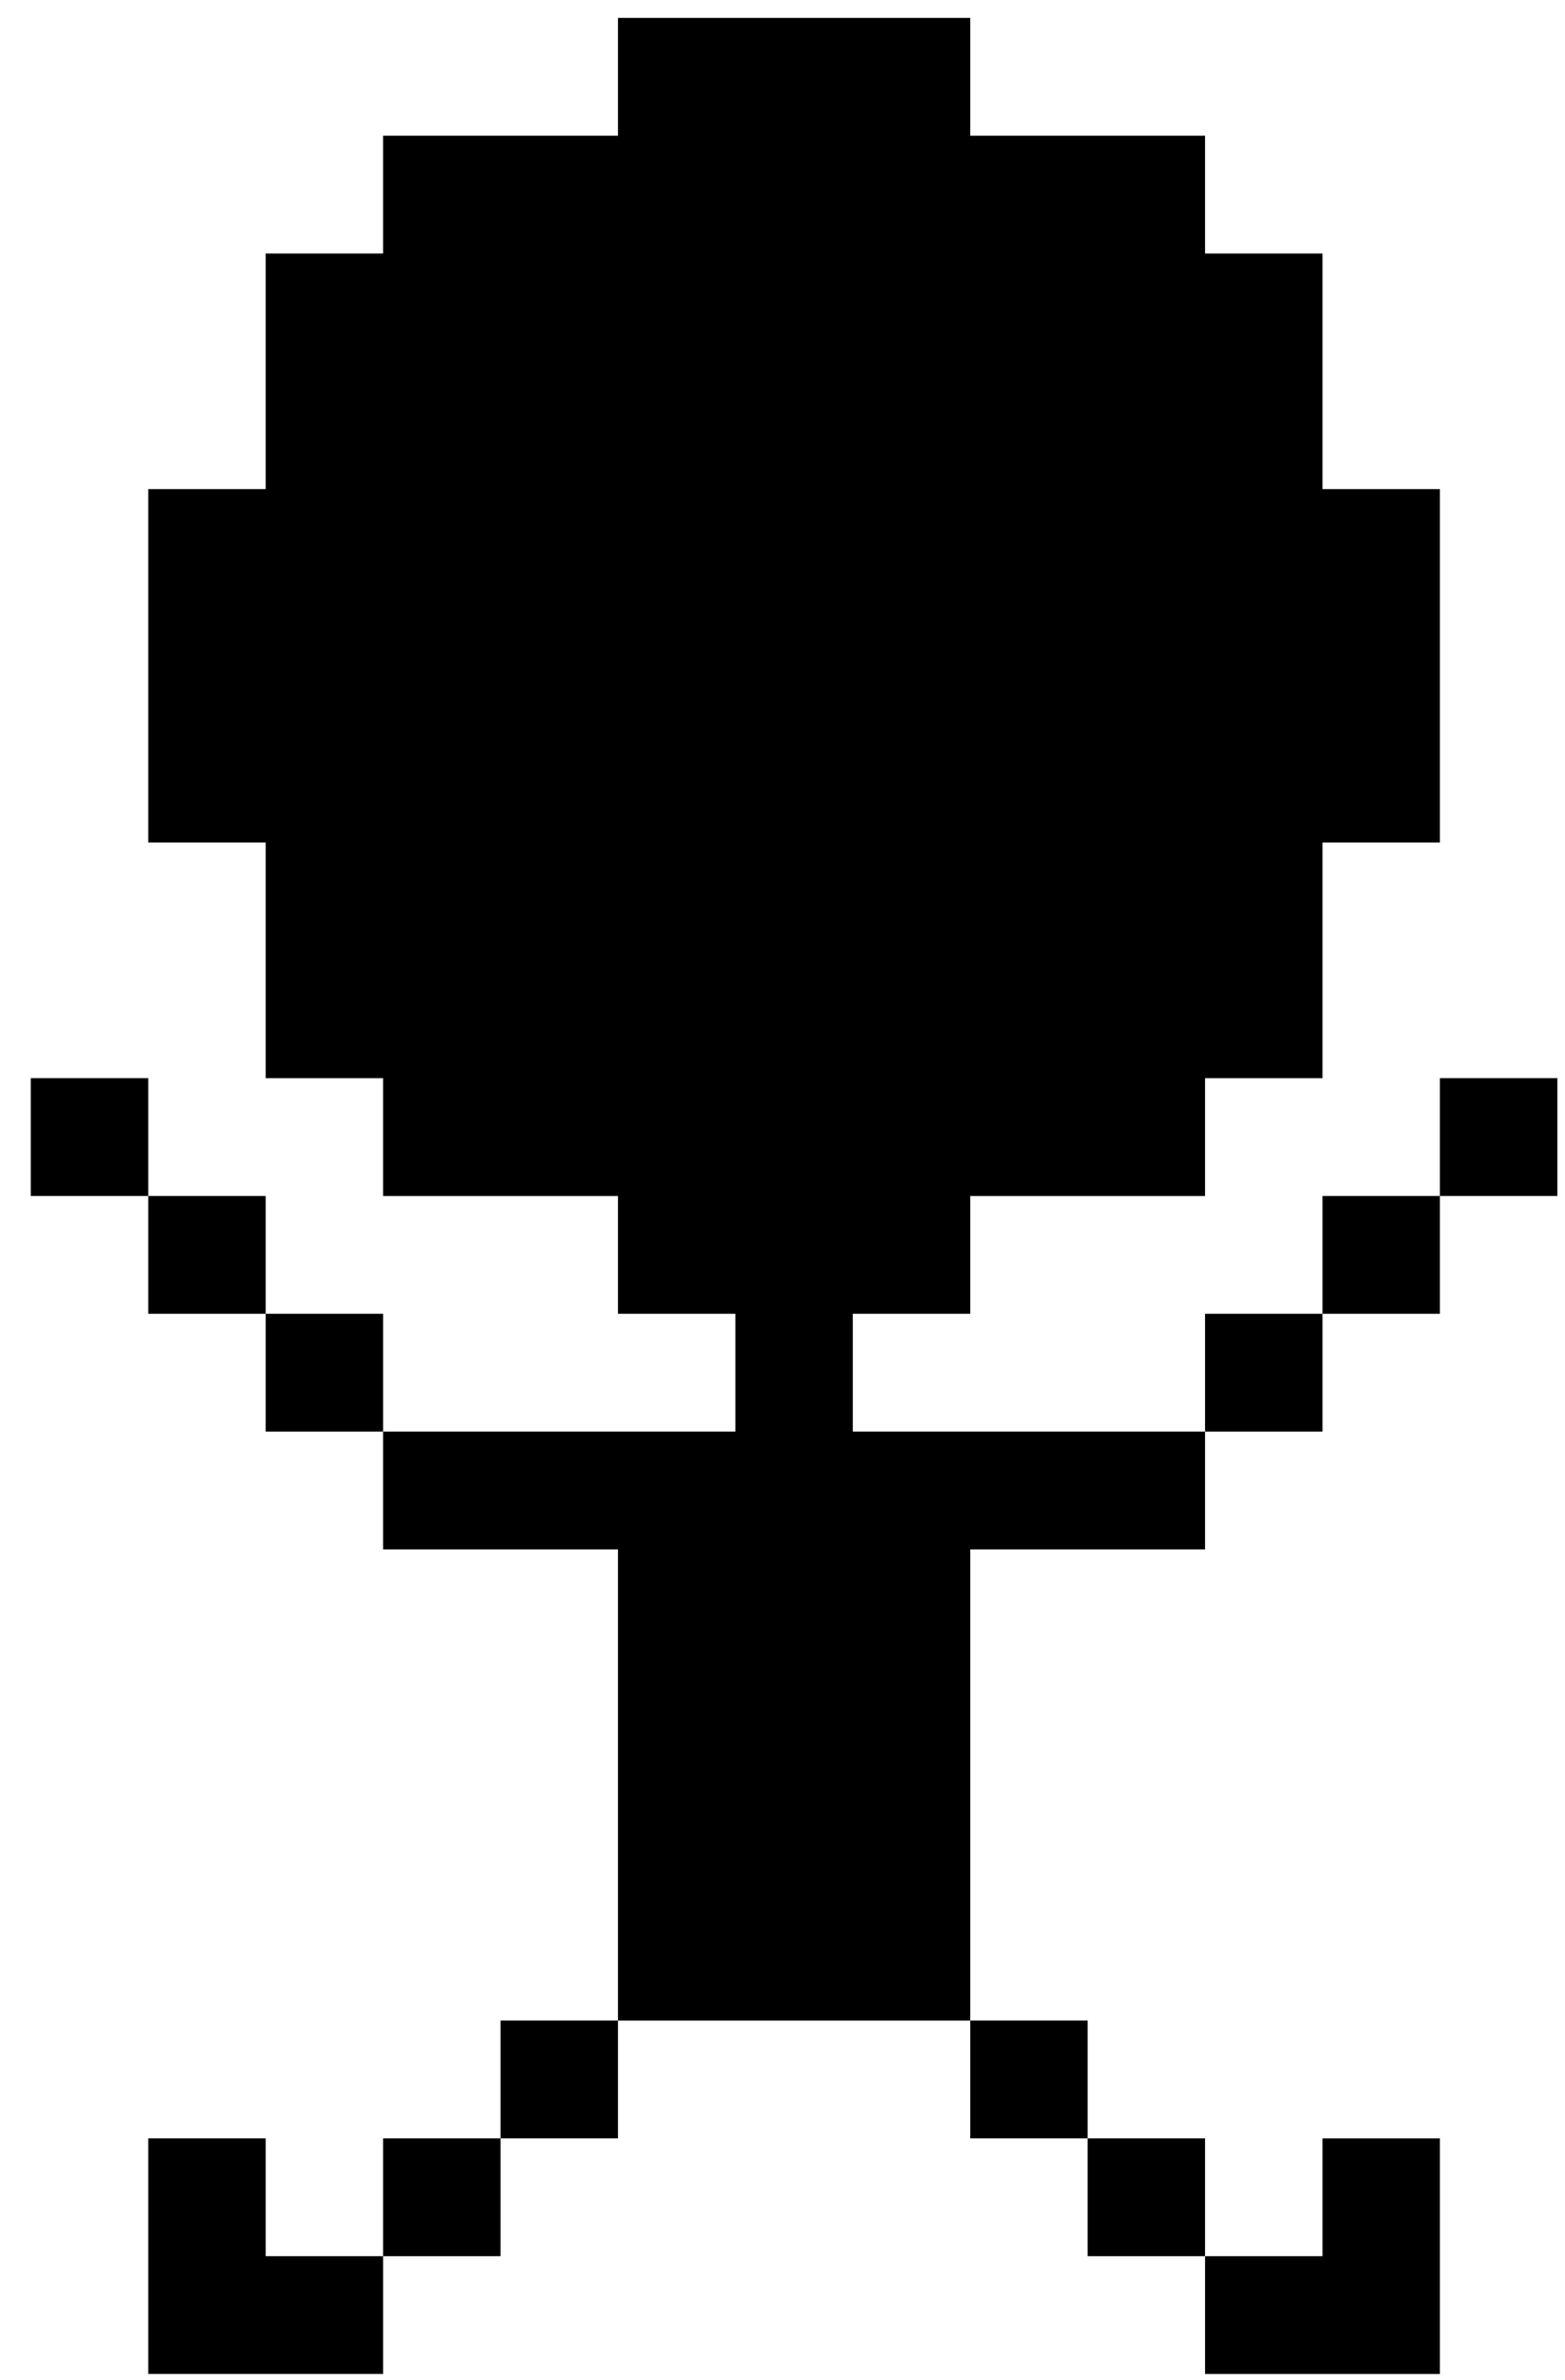 <svg xmlns="http://www.w3.org/2000/svg" width="50" height="76" viewBox="0 0 50 76">
  <g fill-rule="evenodd">
    <polygon points=".984 38.19 4.736 38.19 4.736 34.428 .984 34.428"/>
    <polygon points="46.004 38.19 49.756 38.19 49.756 34.428 46.004 34.428"/>
    <polygon points="4.736 41.952 8.488 41.952 8.488 38.19 4.736 38.19"/>
    <polygon points="42.253 41.952 46.004 41.952 46.004 38.19 42.253 38.19"/>
    <polygon points="8.488 45.714 12.239 45.714 12.239 41.952 8.488 41.952"/>
    <polygon points="38.501 45.714 42.253 45.714 42.253 41.952 38.501 41.952"/>
    <polygon points="27.246 45.714 27.246 41.952 30.998 41.952 30.998 38.191 38.501 38.191 38.501 34.429 42.253 34.429 42.253 26.904 46.004 26.904 46.004 15.619 42.253 15.619 42.253 8.096 38.501 8.096 38.501 4.334 30.998 4.334 30.998 .572 19.743 .572 19.743 4.334 12.239 4.334 12.239 8.096 8.488 8.096 8.488 15.619 4.736 15.619 4.736 26.904 8.488 26.904 8.488 34.429 12.239 34.429 12.239 38.191 19.743 38.191 19.743 41.952 23.494 41.952 23.494 45.714 12.239 45.714 12.239 49.476 19.743 49.476 19.743 64.524 30.998 64.524 30.998 49.476 38.501 49.476 38.501 45.714"/>
    <polygon points="15.991 68.285 19.743 68.285 19.743 64.523 15.991 64.523"/>
    <polygon points="30.998 68.285 34.749 68.285 34.749 64.523 30.998 64.523"/>
    <polygon points="8.488 68.285 4.736 68.285 4.736 75.808 12.239 75.808 12.239 72.047 8.488 72.047"/>
    <polygon points="12.239 72.047 15.991 72.047 15.991 68.285 12.239 68.285"/>
    <polygon points="34.749 72.047 38.501 72.047 38.501 68.285 34.749 68.285"/>
    <polygon points="46.004 75.809 46.004 68.286 42.253 68.286 42.253 72.047 38.501 72.047 38.501 75.809"/>
  </g>
</svg>
